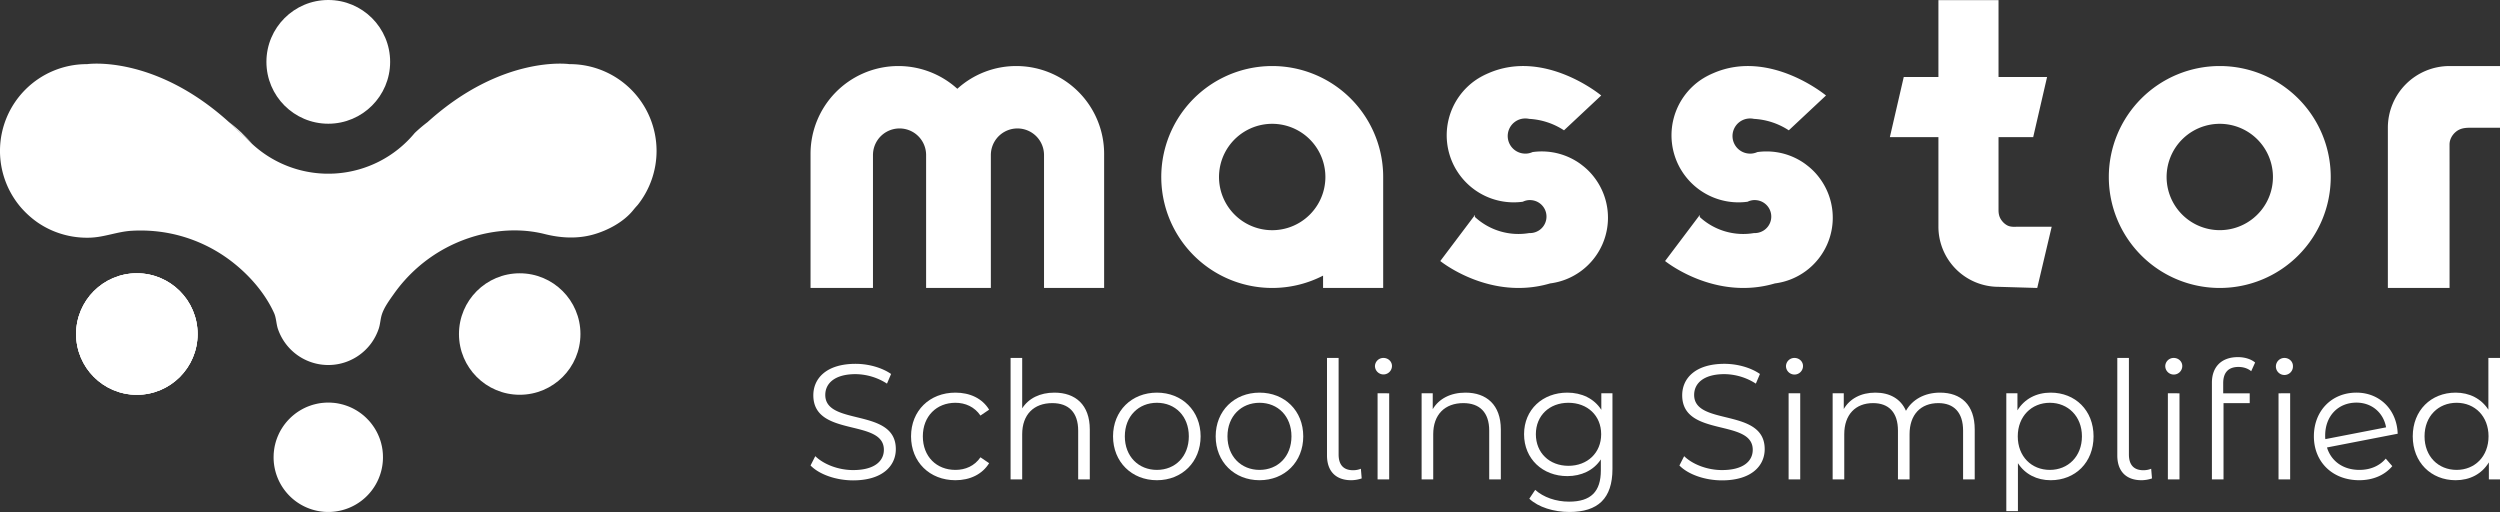 <svg id="Group_104009" data-name="Group 104009" xmlns="http://www.w3.org/2000/svg" width="3495.094" height="715.754" viewBox="0 0 3495.094 715.754">
  <rect x="0" y="0" width="3495.094" height="715.754" fill="#333333" stroke="none"/>
  <g id="Group_101" data-name="Group 101" transform="translate(1133.168 0.189)">
    <g id="Group_94" data-name="Group 94" transform="translate(0 499.077)">
      <path id="Path_174" data-name="Path 174" d="M200.455,1436.14l6.631-13.035c11.454,11.207,31.812,19.448,52.872,19.448,29.984,0,43.019-12.579,43.019-28.382,0-43.938-98.628-16.93-98.628-76.205,0-23.569,18.313-43.937,59.038-43.937,18.085,0,36.852,5.267,49.66,14.19l-5.722,13.5a82.531,82.531,0,0,0-43.938-13.272c-29.292,0-42.327,13.054-42.327,29.063,0,43.938,98.628,17.384,98.628,75.751,0,23.561-18.767,43.7-59.73,43.7C235.923,1456.961,212.364,1448.5,200.455,1436.14Z" transform="translate(-200.455 -1284.649)" fill="#fff"/>
      <path id="Path_175" data-name="Path 175" d="M214.673,1359.207c0-35.922,26.09-61.1,62.013-61.1,20.378,0,37.544,8.016,47.15,23.807l-12.126,8.242c-8.242-12.127-21.06-17.856-35.024-17.856-26.317,0-45.529,18.765-45.529,46.91,0,28.373,19.212,46.914,45.529,46.914,13.964,0,26.782-5.494,35.024-17.621l12.126,8.231c-9.606,15.575-26.772,23.817-47.15,23.817C240.763,1420.548,214.673,1395.141,214.673,1359.207Z" transform="translate(-74.163 -1248.453)" fill="#fff"/>
      <path id="Path_176" data-name="Path 176" d="M339.507,1393.2v69.791H323.26V1394.8c0-25.4-13.282-38.453-36.16-38.453-25.863,0-42.109,16.029-42.109,43.482v63.159H228.753V1293.2H244.99v70.472c8.924-13.954,24.726-21.969,45.084-21.969C319.366,1341.7,339.507,1358.647,339.507,1393.2Z" transform="translate(50.903 -1292.049)" fill="#fff"/>
      <path id="Path_177" data-name="Path 177" d="M243.248,1359.207c0-35.694,26.09-61.1,61.331-61.1s61.1,25.408,61.1,61.1-25.862,61.342-61.1,61.342S243.248,1394.9,243.248,1359.207Zm105.951,0c0-28.146-18.994-46.91-44.62-46.91s-44.847,18.765-44.847,46.91,19.212,46.914,44.847,46.914S349.2,1387.363,349.2,1359.207Z" transform="translate(179.655 -1248.453)" fill="#fff"/>
      <path id="Path_178" data-name="Path 178" d="M257.768,1359.207c0-35.694,26.09-61.1,61.331-61.1s61.1,25.408,61.1,61.1-25.863,61.342-61.1,61.342S257.768,1394.9,257.768,1359.207Zm105.951,0c0-28.146-18.995-46.91-44.62-46.91s-44.847,18.765-44.847,46.91,19.212,46.914,44.847,46.914S363.719,1387.363,363.719,1359.207Z" transform="translate(308.63 -1248.453)" fill="#fff"/>
      <path id="Path_179" data-name="Path 179" d="M273.516,1429.574V1293.2h16.237V1428.2c0,14.19,6.641,21.968,20.141,21.968a28.434,28.434,0,0,0,10.989-2.056l1.137,13.51a45.816,45.816,0,0,1-14.646,2.52C285.4,1464.144,273.516,1451.089,273.516,1429.574Z" transform="translate(448.512 -1292.049)" fill="#fff"/>
      <path id="Path_180" data-name="Path 180" d="M280.3,1304.63a11.719,11.719,0,0,1,11.9-11.434c6.631,0,11.889,5.029,11.889,11.217a11.895,11.895,0,0,1-23.787.217Zm3.667,38H300.2v120.358H283.967Z" transform="translate(508.771 -1292.049)" fill="#fff"/>
      <path id="Path_181" data-name="Path 181" d="M397.654,1349.6v69.79H381.407V1351.2c0-25.4-13.282-38.453-36.161-38.453-25.862,0-42.109,16.028-42.109,43.483v63.157H286.9V1299.033h15.555v22.187c8.7-14.646,24.943-23.115,45.766-23.115C377.513,1298.1,397.654,1315.053,397.654,1349.6Z" transform="translate(567.396 -1248.453)" fill="#fff"/>
      <path id="Path_182" data-name="Path 182" d="M424.975,1299.033v105.714c0,41.418-20.368,60.193-60.175,60.193-21.969,0-43.483-6.65-56.083-18.54l8.252-12.362c11.434,10.3,28.837,16.475,47.377,16.475,30.418,0,44.392-13.953,44.392-43.7v-15.338c-10.08,15.338-27.246,23.341-46.913,23.341-34.332,0-60.432-24.023-60.432-58.581s26.1-58.13,60.432-58.13c20.121,0,37.524,8.251,47.584,24.034v-23.105Zm-15.782,57.2c0-26.081-19.231-43.937-45.776-43.937s-45.529,17.856-45.529,43.938,18.994,44.174,45.529,44.174S409.193,1382.323,409.193,1356.234Z" transform="translate(696.14 -1248.453)" fill="#fff"/>
      <path id="Path_183" data-name="Path 183" d="M323.37,1436.14,330,1423.1c11.454,11.207,31.813,19.448,52.872,19.448,29.984,0,43.019-12.579,43.019-28.382,0-43.938-98.627-16.93-98.627-76.205,0-23.569,18.3-43.937,59.038-43.937,18.075,0,36.852,5.267,49.659,14.19l-5.722,13.5a82.531,82.531,0,0,0-43.938-13.272c-29.292,0-42.327,13.054-42.327,29.063,0,43.938,98.628,17.384,98.628,75.751,0,23.561-18.767,43.7-59.73,43.7C358.839,1456.961,335.279,1448.5,323.37,1436.14Z" transform="translate(891.342 -1284.649)" fill="#fff"/>
      <path id="Path_184" data-name="Path 184" d="M338.446,1304.63a11.727,11.727,0,0,1,11.908-11.434c6.631,0,11.889,5.029,11.889,11.217a11.9,11.9,0,0,1-23.8.217Zm3.676,38h16.237v120.358H342.122Z" transform="translate(1025.255 -1292.049)" fill="#fff"/>
      <path id="Path_185" data-name="Path 185" d="M543.676,1349.6v69.79H527.419V1351.2c0-25.4-12.818-38.453-34.549-38.453-24.726,0-40.281,16.028-40.281,43.483v63.157H436.352V1351.2c0-25.4-12.818-38.453-34.787-38.453-24.489,0-40.281,16.028-40.281,43.483v63.157H345.047V1299.033H360.6V1321c8.459-14.429,24.034-22.9,44.155-22.9,19.914,0,35.479,8.469,42.8,25.408,8.7-15.565,25.863-25.408,47.594-25.408C524.445,1298.1,543.676,1315.053,543.676,1349.6Z" transform="translate(1083.889 -1248.453)" fill="#fff"/>
      <path id="Path_186" data-name="Path 186" d="M491.585,1359.207c0,36.615-25.635,61.342-59.948,61.342-19.231,0-35.705-8.242-45.786-23.817v67.054H369.615V1299.033H385.18v23.8c9.843-16.019,26.535-24.726,46.458-24.726C465.95,1298.1,491.585,1322.83,491.585,1359.207Zm-16.247,0c0-27.917-19.449-46.91-44.857-46.91-25.635,0-44.847,18.993-44.847,46.91,0,28.156,19.212,46.914,44.847,46.914C455.889,1406.121,475.338,1387.363,475.338,1359.207Z" transform="translate(1302.115 -1248.453)" fill="#fff"/>
      <path id="Path_187" data-name="Path 187" d="M385.316,1429.574V1293.2h16.237V1428.2c0,14.19,6.641,21.968,20.141,21.968a28.434,28.434,0,0,0,10.99-2.056l1.136,13.51a45.811,45.811,0,0,1-14.646,2.52C397.2,1464.144,385.316,1451.089,385.316,1429.574Z" transform="translate(1441.58 -1292.049)" fill="#fff"/>
      <path id="Path_188" data-name="Path 188" d="M392.1,1304.63A11.718,11.718,0,0,1,404,1293.2c6.631,0,11.9,5.029,11.9,11.217a11.9,11.9,0,0,1-23.8.217Zm3.666,38H412v120.358H395.766Z" transform="translate(1501.839 -1292.049)" fill="#fff"/>
      <path id="Path_189" data-name="Path 189" d="M435.077,1293.081c8.934,0,18.075,2.52,24.034,7.561l-5.495,12.126c-4.585-3.895-10.979-5.96-17.848-5.96-13.964,0-21.287,7.788-21.287,22.661v14.191h37.07v13.718H414.937v106.641H398.7V1328.777C398.7,1307.272,411.507,1293.081,435.077,1293.081Zm76.9,12.364a11.919,11.919,0,1,1-11.9-11.218C506.7,1294.227,511.973,1299.257,511.973,1305.445Zm-20.141,38.215H508.09v120.358H491.833Z" transform="translate(1560.464 -1293.081)" fill="#fff"/>
      <path id="Path_190" data-name="Path 190" d="M513.6,1390.337l9.141,10.524c-10.752,12.818-27.227,19.687-46.221,19.687-37.533,0-63.4-25.645-63.4-61.342s24.944-61.1,59.513-61.1c32.247,0,56.518,23.58,57.654,57.447l-98.855,19.211c5.959,19.469,22.888,31.358,45.311,31.358C491.633,1406.121,504.668,1400.862,513.6,1390.337Zm-84.684-32.266a34.1,34.1,0,0,0,.237,5.03l84.9-16.475c-3.439-19.687-19.231-34.55-41.417-34.55C447,1312.078,428.918,1330.826,428.918,1358.072Z" transform="translate(1688.603 -1248.453)" fill="#fff"/>
      <path id="Path_191" data-name="Path 191" d="M549.092,1293.2v169.791H533.527v-23.8c-9.833,16.247-26.544,24.953-46.448,24.953-34.332,0-59.967-24.953-59.967-61.341s25.635-61.1,59.967-61.1c19.212,0,35.686,8.252,45.766,23.807V1293.2ZM533.063,1402.8c0-28.146-19.211-46.911-44.61-46.911-25.635,0-44.847,18.766-44.847,46.911s19.212,46.913,44.847,46.913C513.851,1449.716,533.063,1430.959,533.063,1402.8Z" transform="translate(1812.834 -1292.049)" fill="#fff"/>
    </g>
    <g id="Group_100" data-name="Group 100">
      <g id="Group_96" data-name="Group 96" transform="translate(2205.15 92.144)">
        <g id="Group_95" data-name="Group 95">
          <path id="Path_192" data-name="Path 192" d="M580.367,1251.9v86.255H543.614c-9.131,0-17.492-.5-24.992,5.722-5.248,4.358-8.805,10.842-8.8,17.64q.03,25.677.02,51.341v149.286H423.591V1338.158a86.234,86.234,0,0,1,86.255-86.255Z" transform="translate(-423.591 -1251.903)" fill="#fff"/>
        </g>
      </g>
      <path id="Path_193" data-name="Path 193" d="M488.106,1251.9a122.4,122.4,0,0,0-82.44,31.812,122.759,122.759,0,0,0-205.211,91v187.434h87.273V1376.3c0-.534,0-1.067.049-1.592a37.137,37.137,0,0,1,74.208,0c.04.524.04,1.058.04,1.592v185.842h90.514V1376.3c0-.534,0-1.067.039-1.592a37.163,37.163,0,0,1,74.257,0c.04.524.04,1.058.04,1.592v185.842h84.031V1374.713A122.792,122.792,0,0,0,488.106,1251.9Z" transform="translate(-200.455 -1159.759)" fill="#fff"/>
      <path id="Path_194" data-name="Path 194" d="M405.2,1251.9a155.122,155.122,0,1,0,71.1,293.008v17.235h84.041V1407.01c0-2.174-.04-4.338-.118-6.474A155.136,155.136,0,0,0,405.2,1251.9Zm74.1,161.125c-.089.81-.129,1.592-.247,2.372a71.994,71.994,0,0,1-2.747,13.341,74.359,74.359,0,1,1,2.955-28.205c.119,1.068.158,2.174.2,3.232s.089,2.174.089,3.241C479.549,1409.017,479.46,1411.022,479.3,1413.028Z" transform="translate(240.226 -1159.759)" fill="#fff"/>
      <path id="Path_195" data-name="Path 195" d="M539.241,1251.9a155.126,155.126,0,1,0,155.136,155.126A155.122,155.122,0,0,0,539.241,1251.9Zm57.358,202.4a74.33,74.33,0,1,1,16.979-47.278A74.164,74.164,0,0,1,596.6,1454.307Z" transform="translate(1430.912 -1159.768)" fill="#fff"/>
      <g id="Group_97" data-name="Group 97" transform="translate(880.406 92.143)">
        <path id="Path_196" data-name="Path 196" d="M289.544,1279.158" transform="translate(-289.524 -1009.808)" fill="#fff"/>
        <path id="Path_197" data-name="Path 197" d="M310.441,1252.92a128.384,128.384,0,0,0-15.684,8.221A90.342,90.342,0,0,1,310.441,1252.92Z" transform="translate(-243.22 -1242.868)" fill="#fff"/>
        <path id="Path_198" data-name="Path 198" d="M295.266,1275.081a10.451,10.451,0,0,1-.939-.95l.81-1.105C295.186,1273.727,295.226,1274.419,295.266,1275.081Z" transform="translate(-247.039 -1064.285)" fill="#fff"/>
        <path id="Path_199" data-name="Path 199" d="M295.266,1275.081a10.451,10.451,0,0,1-.939-.95l.81-1.105C295.186,1273.727,295.226,1274.419,295.266,1275.081Z" transform="translate(-247.039 -1064.285)" fill="#fff"/>
        <path id="Path_200" data-name="Path 200" d="M442.6,1555.861a3.584,3.584,0,0,1,.445-.04C358.6,1580.627,289.542,1524.5,289.542,1524.5l35.409-46.993,11.879-15.764a10.178,10.178,0,0,0,.939.95c.286.286.613.572.939.9a89.683,89.683,0,0,0,75.364,21.771,6.183,6.183,0,0,0,.86.04,22.676,22.676,0,0,0,11.454-3.064h.049a23.034,23.034,0,0,0-10.11-42.98c0-.049-.089,0-.089,0a6.39,6.39,0,0,0-1.3-.087,22.328,22.328,0,0,0-10.031,2.332h-.04a93.593,93.593,0,0,1-59.641-11.79,93.731,93.731,0,0,1-32.257-31.11c-1.354-2.086-2.579-4.209-3.726-6.423a93.777,93.777,0,0,1,31.594-121.94.655.655,0,0,0,.247-.169,128.394,128.394,0,0,1,15.684-8.222,1.468,1.468,0,0,0,.366-.17c78.843-34.183,157.389,31.28,157.389,31.28l-32.128,30.081-16.01,14.983-3.884,3.646a98.251,98.251,0,0,0-48.711-16.01,25.447,25.447,0,0,0-10.733,0,24.575,24.575,0,0,0,4.675,48.554,3.923,3.923,0,0,0,.692.038,24.26,24.26,0,0,0,10.07-2.174,89.053,89.053,0,0,1,12.857-.9,92.121,92.121,0,0,1,47.565,13.143,80.585,80.585,0,0,1,9.29,6.425,88.963,88.963,0,0,1,17.927,18.461A92.582,92.582,0,0,1,442.6,1555.861Z" transform="translate(-289.542 -1251.902)" fill="#fff"/>
        <path id="Path_201" data-name="Path 201" d="M295.266,1275.081a10.451,10.451,0,0,1-.939-.95l.81-1.105C295.186,1273.727,295.226,1274.419,295.266,1275.081Z" transform="translate(-247.039 -1064.285)" fill="#fff"/>
      </g>
      <g id="Group_98" data-name="Group 98" transform="translate(1194.68 92.143)">
        <path id="Path_202" data-name="Path 202" d="M321.345,1279.158" transform="translate(-321.325 -1009.808)" fill="#fff"/>
        <path id="Path_203" data-name="Path 203" d="M342.232,1252.92a128.256,128.256,0,0,0-15.674,8.221A90.226,90.226,0,0,1,342.232,1252.92Z" transform="translate(-275.02 -1242.868)" fill="#fff"/>
        <path id="Path_204" data-name="Path 204" d="M327.066,1275.081a10.451,10.451,0,0,1-.939-.95l.82-1.105C326.987,1273.727,327.026,1274.419,327.066,1275.081Z" transform="translate(-278.849 -1064.285)" fill="#fff"/>
        <path id="Path_205" data-name="Path 205" d="M327.066,1275.081a10.451,10.451,0,0,1-.939-.95l.82-1.105C326.987,1273.727,327.026,1274.419,327.066,1275.081Z" transform="translate(-278.849 -1064.285)" fill="#fff"/>
        <path id="Path_206" data-name="Path 206" d="M474.394,1555.861a3.657,3.657,0,0,1,.455-.04c-84.457,24.806-153.506-31.316-153.506-31.316l35.409-46.993,11.869-15.764a10.2,10.2,0,0,0,.938.95c.287.286.613.572.939.9a89.684,89.684,0,0,0,75.364,21.771,6.179,6.179,0,0,0,.86.04,22.738,22.738,0,0,0,11.464-3.064h.04a23.034,23.034,0,0,0-10.11-42.98c0-.049-.089,0-.089,0a6.388,6.388,0,0,0-1.3-.087,22.356,22.356,0,0,0-10.03,2.332h-.04a93.592,93.592,0,0,1-59.641-11.79,93.728,93.728,0,0,1-32.257-31.11c-1.354-2.086-2.58-4.209-3.726-6.423a93.769,93.769,0,0,1,31.6-121.94.859.859,0,0,0,.247-.169,128.266,128.266,0,0,1,15.674-8.222,1.461,1.461,0,0,0,.365-.17c78.843-34.183,157.4,31.28,157.4,31.28l-32.138,30.081-16,14.983-3.894,3.646a98.252,98.252,0,0,0-48.711-16.01,25.4,25.4,0,0,0-10.722,0,24.574,24.574,0,0,0,4.665,48.554,3.978,3.978,0,0,0,.692.038,24.226,24.226,0,0,0,10.07-2.174,89.155,89.155,0,0,1,12.857-.9,92.092,92.092,0,0,1,47.564,13.143,80.567,80.567,0,0,1,9.29,6.425,89.265,89.265,0,0,1,17.937,18.461,92.581,92.581,0,0,1-63.535,146.548Z" transform="translate(-321.343 -1251.902)" fill="#fff"/>
        <path id="Path_207" data-name="Path 207" d="M327.066,1275.081a10.451,10.451,0,0,1-.939-.95l.82-1.105C326.987,1273.727,327.026,1274.419,327.066,1275.081Z" transform="translate(-278.849 -1064.285)" fill="#fff"/>
      </g>
      <g id="Group_99" data-name="Group 99" transform="translate(1508.945)">
        <path id="Path_208" data-name="Path 208" d="M579.384,1559.333l-20.22,85.633-54.116-1.591a84.067,84.067,0,0,1-84.031-84.042v-125.26H353.143l19.4-84h48.474V1242.58h84.031v107.492h67.873l-19.4,84H505.047V1536.05c0,5.861,1.166,10.624,5.05,15.417a22.926,22.926,0,0,0,7.323,6.1c5.149,2.608,10.565,1.769,16.079,1.769h45.885Z" transform="translate(-353.143 -1242.58)" fill="#fff"/>
      </g>
    </g>
  </g>
  <g id="Group_103" data-name="Group 103" transform="translate(0 0)">
    <ellipse id="Ellipse_81" data-name="Ellipse 81" cx="86.483" cy="86.483" rx="86.483" ry="86.483" transform="translate(372.467)" fill="#fff"/>
    <path id="Path_209" data-name="Path 209" d="M278.131,1375.984a76.456,76.456,0,0,1-152.912,0c0-.455,0-.87.039-1.285v-.415a8.064,8.064,0,0,1,.03-.83c0-.494,0-.949.04-1.394.039-1.1.119-2.154.227-3.173.079-.909.188-1.769.306-2.678a12.767,12.767,0,0,1,.148-1.285l.336-2.145c.079-.455.158-.948.267-1.4a22.135,22.135,0,0,1,.6-2.678c.119-.6.267-1.235.415-1.849a2.956,2.956,0,0,1,.148-.483c.306-1.206.642-2.412,1.018-3.628.079-.148.119-.335.2-.483.336-1.1.712-2.154,1.127-3.213a15.79,15.79,0,0,1,.682-1.729c.3-.791.643-1.591,1.018-2.383.227-.562.484-1.125.751-1.688a68.9,68.9,0,0,1,4.487-8.114c.642-1.058,1.324-2.074,2.036-3.053a1.883,1.883,0,0,1,.346-.5c.791-1.126,1.621-2.224,2.49-3.28a.182.182,0,0,1,.109-.148c.87-1.1,1.739-2.115,2.678-3.173a13.8,13.8,0,0,1,1.057-1.087v-.039l.04-.04v-.04c.6-.642,1.166-1.205,1.769-1.809.978-.979,2-1.966,3.054-2.9.988-.91,2.036-1.77,3.064-2.6a1.243,1.243,0,0,1,.336-.267c1.018-.83,2.075-1.62,3.133-2.382s2.075-1.464,3.162-2.145a1.957,1.957,0,0,1,.534-.335c1.057-.684,2.144-1.325,3.281-1.968a72.552,72.552,0,0,1,13.045-5.811c.8-.3,1.591-.562,2.421-.791,1.087-.336,2.184-.643,3.321-.9.86-.229,1.729-.455,2.6-.613.563-.148,1.127-.257,1.7-.375.6-.11,1.245-.229,1.848-.336,1.206-.189,2.451-.376,3.656-.5.978-.108,1.957-.228,2.945-.257.672-.079,1.354-.119,2.075-.158,1.275-.069,2.6-.109,3.913-.109s2.649.04,3.923.109c.721.039,1.4.079,2.075.158.988.029,1.967.148,2.945.257,1.206.119,2.451.306,3.656.5.6.107,1.245.226,1.848.336.573.118,1.136.227,1.7.375.87.158,1.739.385,2.6.613,1.136.256,2.233.563,3.32.9.791.229,1.621.494,2.421.791a72.685,72.685,0,0,1,13.579,6.117c.83.445,1.66.939,2.451,1.463,1.433.869,2.866,1.857,4.22,2.836,1.057.752,2.075,1.5,3.054,2.332.909.682,1.779,1.434,2.609,2.154a75.654,75.654,0,0,1,5.465,5.356h.04a71.217,71.217,0,0,1,6.789,8.411c.751,1.057,1.473,2.115,2.155,3.241a69.315,69.315,0,0,1,4.3,7.846l.672,1.474c.454,1.017.909,2.035,1.285,3.093a3.954,3.954,0,0,1,.267.6c.484,1.284.978,2.6,1.393,3.924l.119.335c.415,1.364.83,2.719,1.166,4.111.109.455.227.91.3,1.365a32.782,32.782,0,0,1,.761,3.389,7.694,7.694,0,0,1,.148.8l.454,2.709.109.908c.119.939.227,1.928.307,2.866.109,1.019.188,2.075.227,3.173.039.444.039.9.039,1.394a8.031,8.031,0,0,1,.03.83v.415C278.131,1375.114,278.131,1375.529,278.131,1375.984Z" transform="translate(257.275 -736.689)" fill="#fff"/>
    <g id="Group_102" data-name="Group 102" transform="translate(106.414 90.547)">
      <ellipse id="Ellipse_82" data-name="Ellipse 82" cx="84.913" cy="84.913" rx="84.913" ry="84.913" transform="translate(0 291.525)" fill="#fff"/>
      <ellipse id="Ellipse_83" data-name="Ellipse 83" cx="84.913" cy="84.913" rx="84.913" ry="84.913" transform="translate(0 291.525)" fill="#fff"/>
      <path id="Path_210" data-name="Path 210" d="M134.783,1276.218a156.165,156.165,0,0,1-14.023-14.795C125.642,1266.137,130.356,1271.088,134.783,1276.218Z" transform="translate(111.254 -1165.652)" fill="#fff"/>
      <ellipse id="Ellipse_84" data-name="Ellipse 84" cx="84.913" cy="84.913" rx="84.913" ry="84.913" transform="translate(0 291.525)" fill="#fff"/>
      <path id="Path_211" data-name="Path 211" d="M98.8,1251.732" transform="translate(-83.824 -1251.732)" fill="#fff"/>
      <path id="Path_212" data-name="Path 212" d="M140.721,1281.028,118.93,1259.86C126.124,1266.4,133.4,1273.429,140.721,1281.028Z" transform="translate(94.999 -1179.536)" fill="#fff"/>
    </g>
    <ellipse id="Ellipse_85" data-name="Ellipse 85" cx="84.913" cy="84.913" rx="84.913" ry="84.913" transform="translate(641.661 382.072)" fill="#fff"/>
    <path id="Path_213" data-name="Path 213" d="M1004.415,1373.627A121.533,121.533,0,0,1,978,1449.189c-2.115,2.283-4.151,4.6-6.1,7.036-13.48,16.841-35.9,28.688-56.311,34.362-22.117,6.146-45.361,4.842-67.448-.742C802,1478.2,751.254,1487.108,709.6,1509.385a210.721,210.721,0,0,0-72.3,63.908c-6.1,8.619-13.569,18.688-16.87,28.779-2.164,6.621-2.233,13.667-4.516,20.309a76.058,76.058,0,0,1-10.5,20.21,74.384,74.384,0,0,1-130.262-19.854c-2.54-7.422-2.332-15.605-5.554-22.682-13.341-29.3-36.891-55.44-62.6-74.444a208.5,208.5,0,0,0-87.8-37.642,211.1,211.1,0,0,0-49.1-2.7c-19.221,1.166-37.376,8.736-56.686,9.565a122.79,122.79,0,0,1-53.237-9.634,119.541,119.541,0,0,1-22.473-12.552,128.363,128.363,0,0,1-18.688-16.425c-2.154-2.271-4.18-4.6-6.1-7.036a121.531,121.531,0,0,1-26.416-75.562,121.376,121.376,0,0,1,121.367-121.368h.573s93.2-13.656,197.918,80.8a5.994,5.994,0,0,1,.484.415l21.791,21.168c-7.323-7.6-14.6-14.626-21.791-21.168a200.2,200.2,0,0,1,17.848,15.16c.079.078.119.158.237.286a161.863,161.863,0,0,0,14.063,14.873,156.792,156.792,0,0,0,227.061-14.962c.04-.039.079-.119.158-.2a204.326,204.326,0,0,1,18.095-15.367,1.571,1.571,0,0,1,.237-.208c104.715-94.457,197.918-80.8,197.918-80.8h.573A121.376,121.376,0,0,1,1004.415,1373.627Z" transform="translate(-86.515 -1162.603)" fill="#fff"/>
  </g>
</svg>
